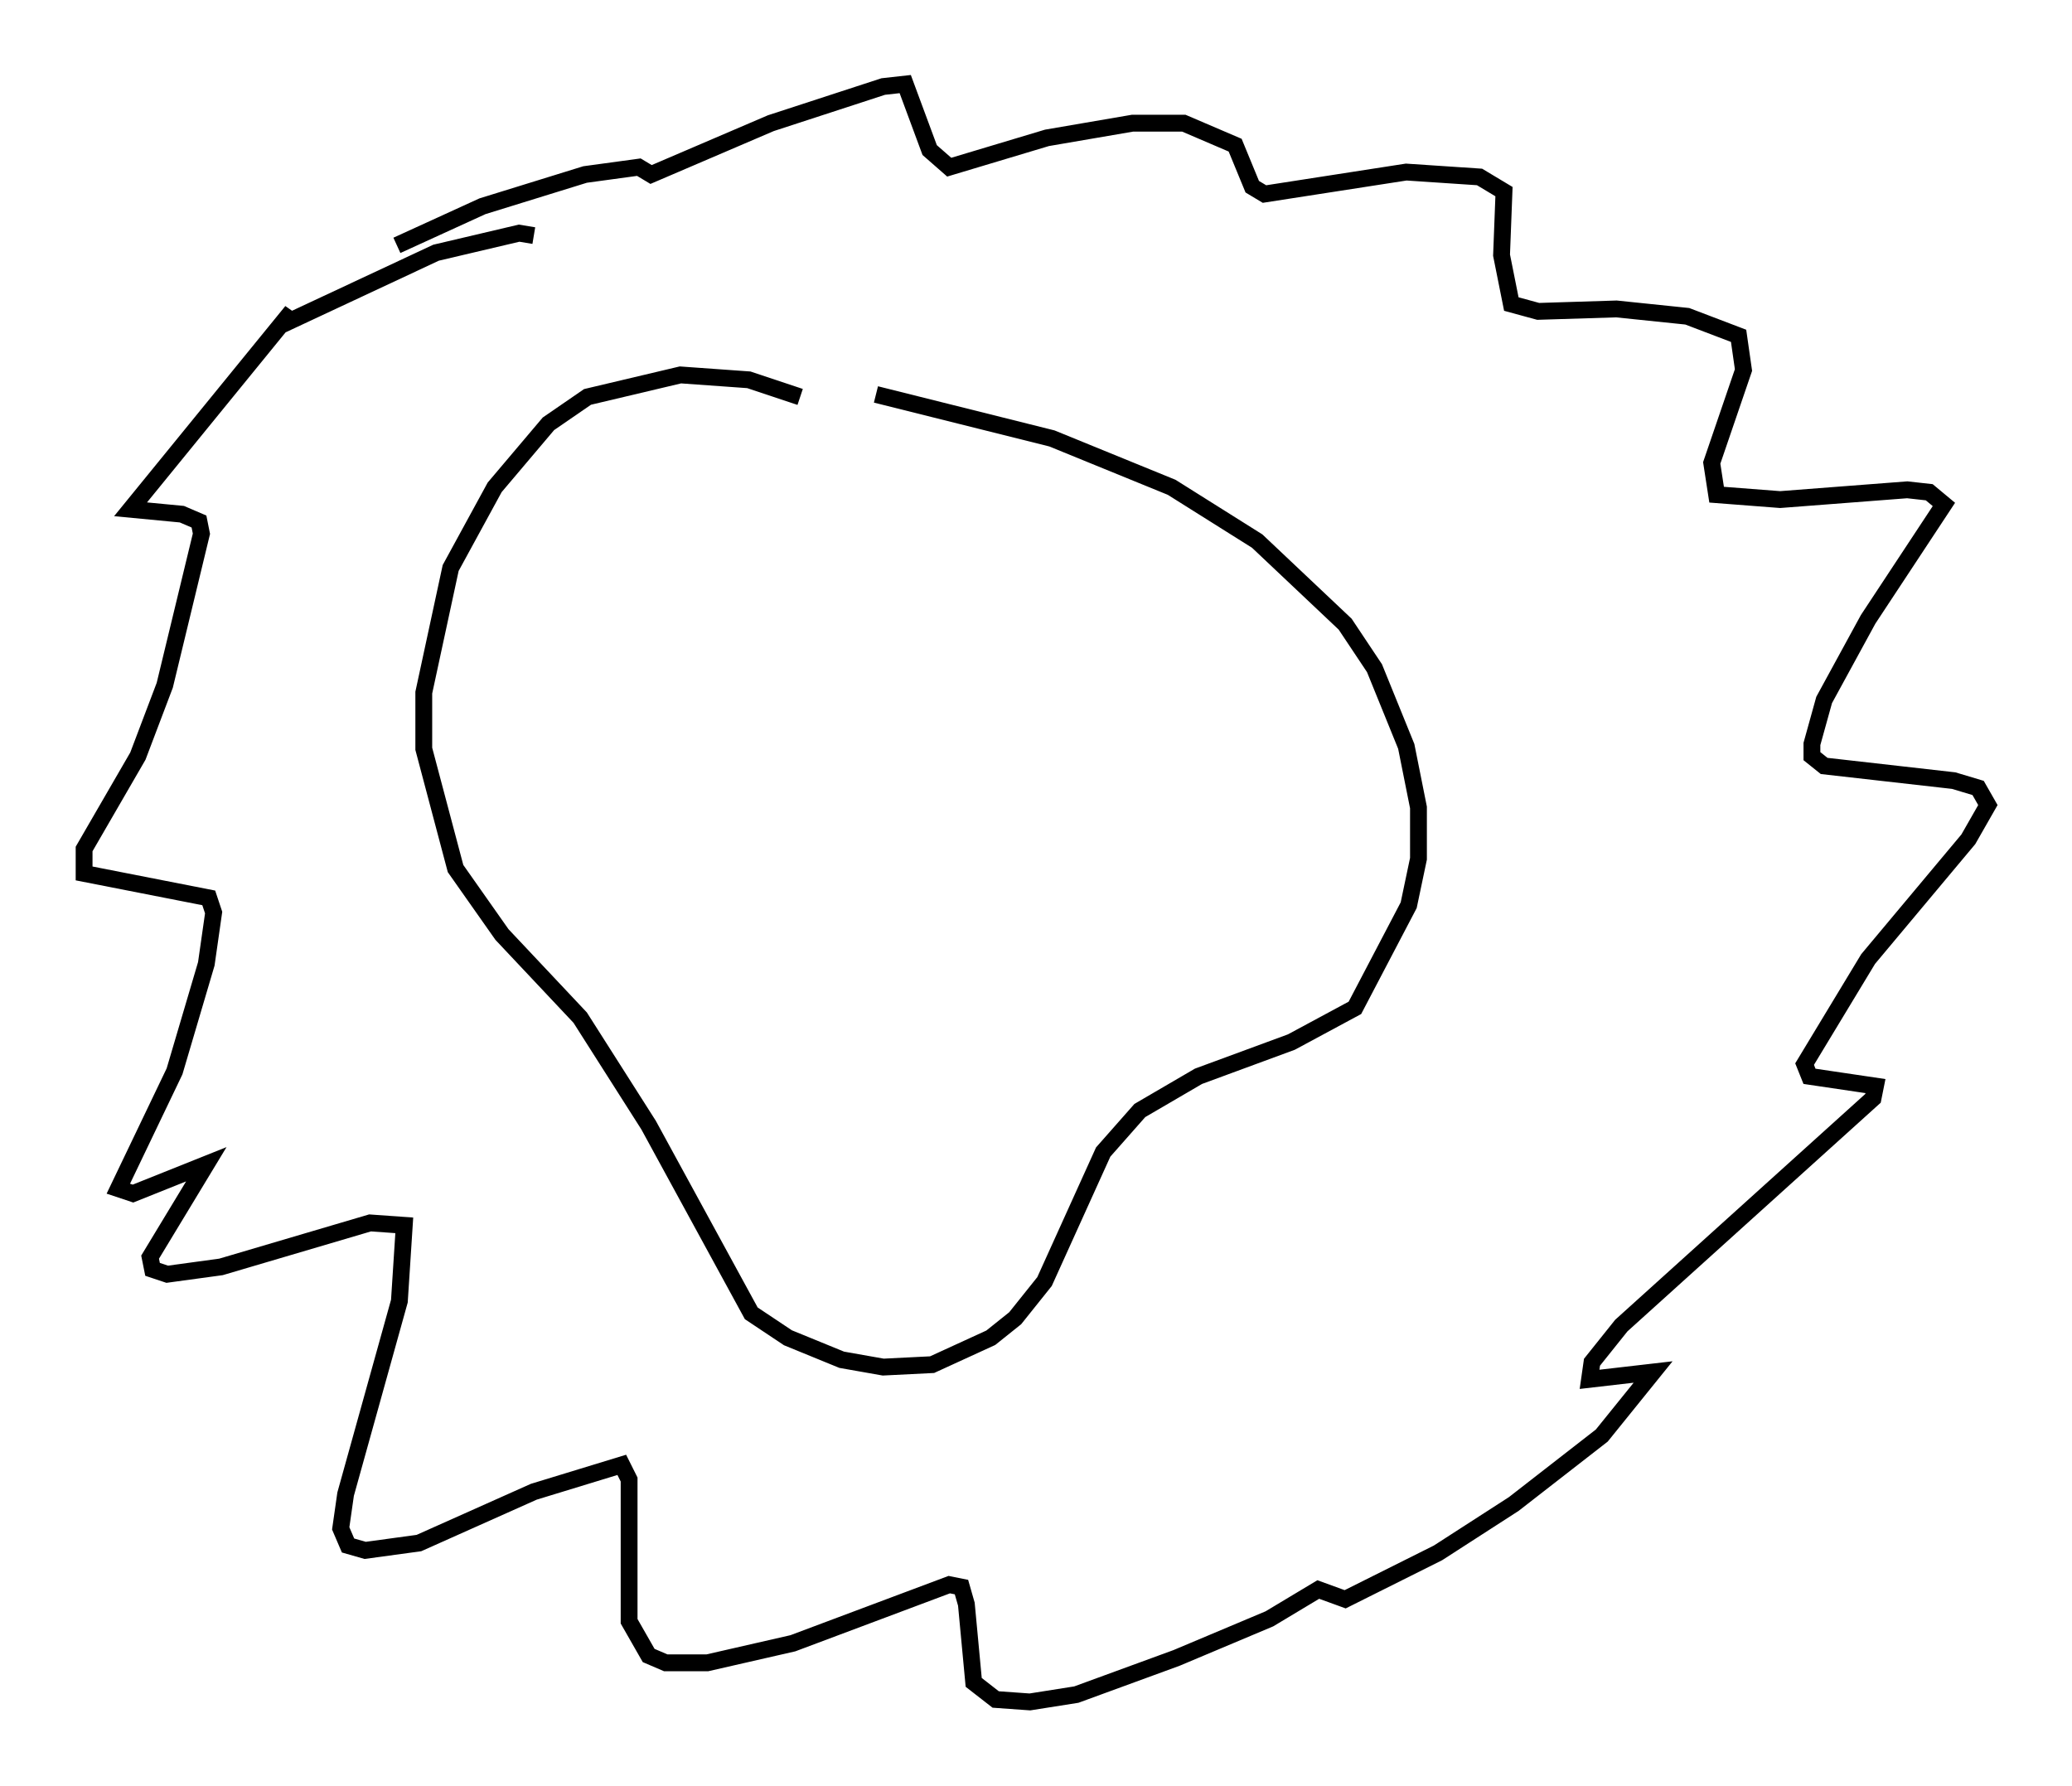 <?xml version="1.0" encoding="utf-8" ?>
<svg baseProfile="full" height="106.156" version="1.1" width="123.151" xmlns="http://www.w3.org/2000/svg" xmlns:ev="http://www.w3.org/2001/xml-events" xmlns:xlink="http://www.w3.org/1999/xlink"><defs /><rect fill="white" height="106.156" width="123.151" x="0" y="0" /><path d="M49.011, 24.609 m-1.453, -1.017 l-3.05, -1.017 -4.067, -0.291 l-5.52, 1.307 -2.324, 1.598 l-3.196, 3.777 -2.615, 4.793 l-1.598, 7.408 0.0, 3.341 l1.888, 7.117 2.76, 3.922 l4.648, 4.939 4.067, 6.391 l6.101, 11.184 2.179, 1.453 l3.196, 1.307 2.469, 0.436 l2.905, -0.145 3.486, -1.598 l1.453, -1.162 1.743, -2.179 l3.486, -7.698 2.179, -2.469 l3.486, -2.034 5.52, -2.034 l3.777, -2.034 3.196, -6.101 l0.581, -2.76 0.0, -3.05 l-0.726, -3.631 -1.888, -4.648 l-1.743, -2.615 -5.229, -4.939 l-5.084, -3.196 -7.117, -2.905 l-10.458, -2.615 m-20.335, -9.441 l-0.872, -0.145 -4.939, 1.162 l-9.006, 4.212 0.436, -0.726 l-9.587, 11.765 3.05, 0.291 l1.017, 0.436 0.145, 0.726 l-2.179, 9.006 -1.598, 4.212 l-3.196, 5.52 0.0, 1.453 l7.408, 1.453 0.291, 0.872 l-0.436, 3.05 -1.888, 6.391 l-3.341, 6.972 0.872, 0.291 l4.358, -1.743 -3.341, 5.52 l0.145, 0.726 0.872, 0.291 l3.196, -0.436 8.86, -2.615 l2.034, 0.145 -0.291, 4.503 l-3.196, 11.475 -0.291, 2.034 l0.436, 1.017 1.017, 0.291 l3.196, -0.436 6.827, -3.05 l5.229, -1.598 0.436, 0.872 l0.0, 8.425 1.162, 2.034 l1.017, 0.436 2.469, 0.0 l5.084, -1.162 9.296, -3.486 l0.726, 0.145 0.291, 1.017 l0.436, 4.648 1.307, 1.017 l2.034, 0.145 2.76, -0.436 l5.955, -2.179 5.52, -2.324 l2.905, -1.743 1.598, 0.581 l5.52, -2.76 4.503, -2.905 l5.229, -4.067 3.05, -3.777 l-3.777, 0.436 0.145, -1.017 l1.743, -2.179 14.961, -13.508 l0.145, -0.726 -3.922, -0.581 l-0.291, -0.726 3.777, -6.246 l5.955, -7.117 1.162, -2.034 l-0.581, -1.017 -1.453, -0.436 l-7.698, -0.872 -0.726, -0.581 l0.0, -0.726 0.726, -2.615 l2.615, -4.793 4.503, -6.827 l-0.872, -0.726 -1.307, -0.145 l-7.553, 0.581 -3.777, -0.291 l-0.291, -1.888 1.888, -5.52 l-0.291, -2.034 -3.05, -1.162 l-4.212, -0.436 -4.648, 0.145 l-1.598, -0.436 -0.581, -2.905 l0.145, -3.777 -1.453, -0.872 l-4.358, -0.291 -8.425, 1.307 l-0.726, -0.436 -1.017, -2.469 l-3.05, -1.307 -3.05, 0.0 l-5.084, 0.872 -5.81, 1.743 l-1.162, -1.017 -1.453, -3.922 l-1.307, 0.145 -6.682, 2.179 l-7.117, 3.05 -0.726, -0.436 l-3.196, 0.436 -6.101, 1.888 l-5.084, 2.324 " fill="none" stroke="black" stroke-width="1" /></svg>